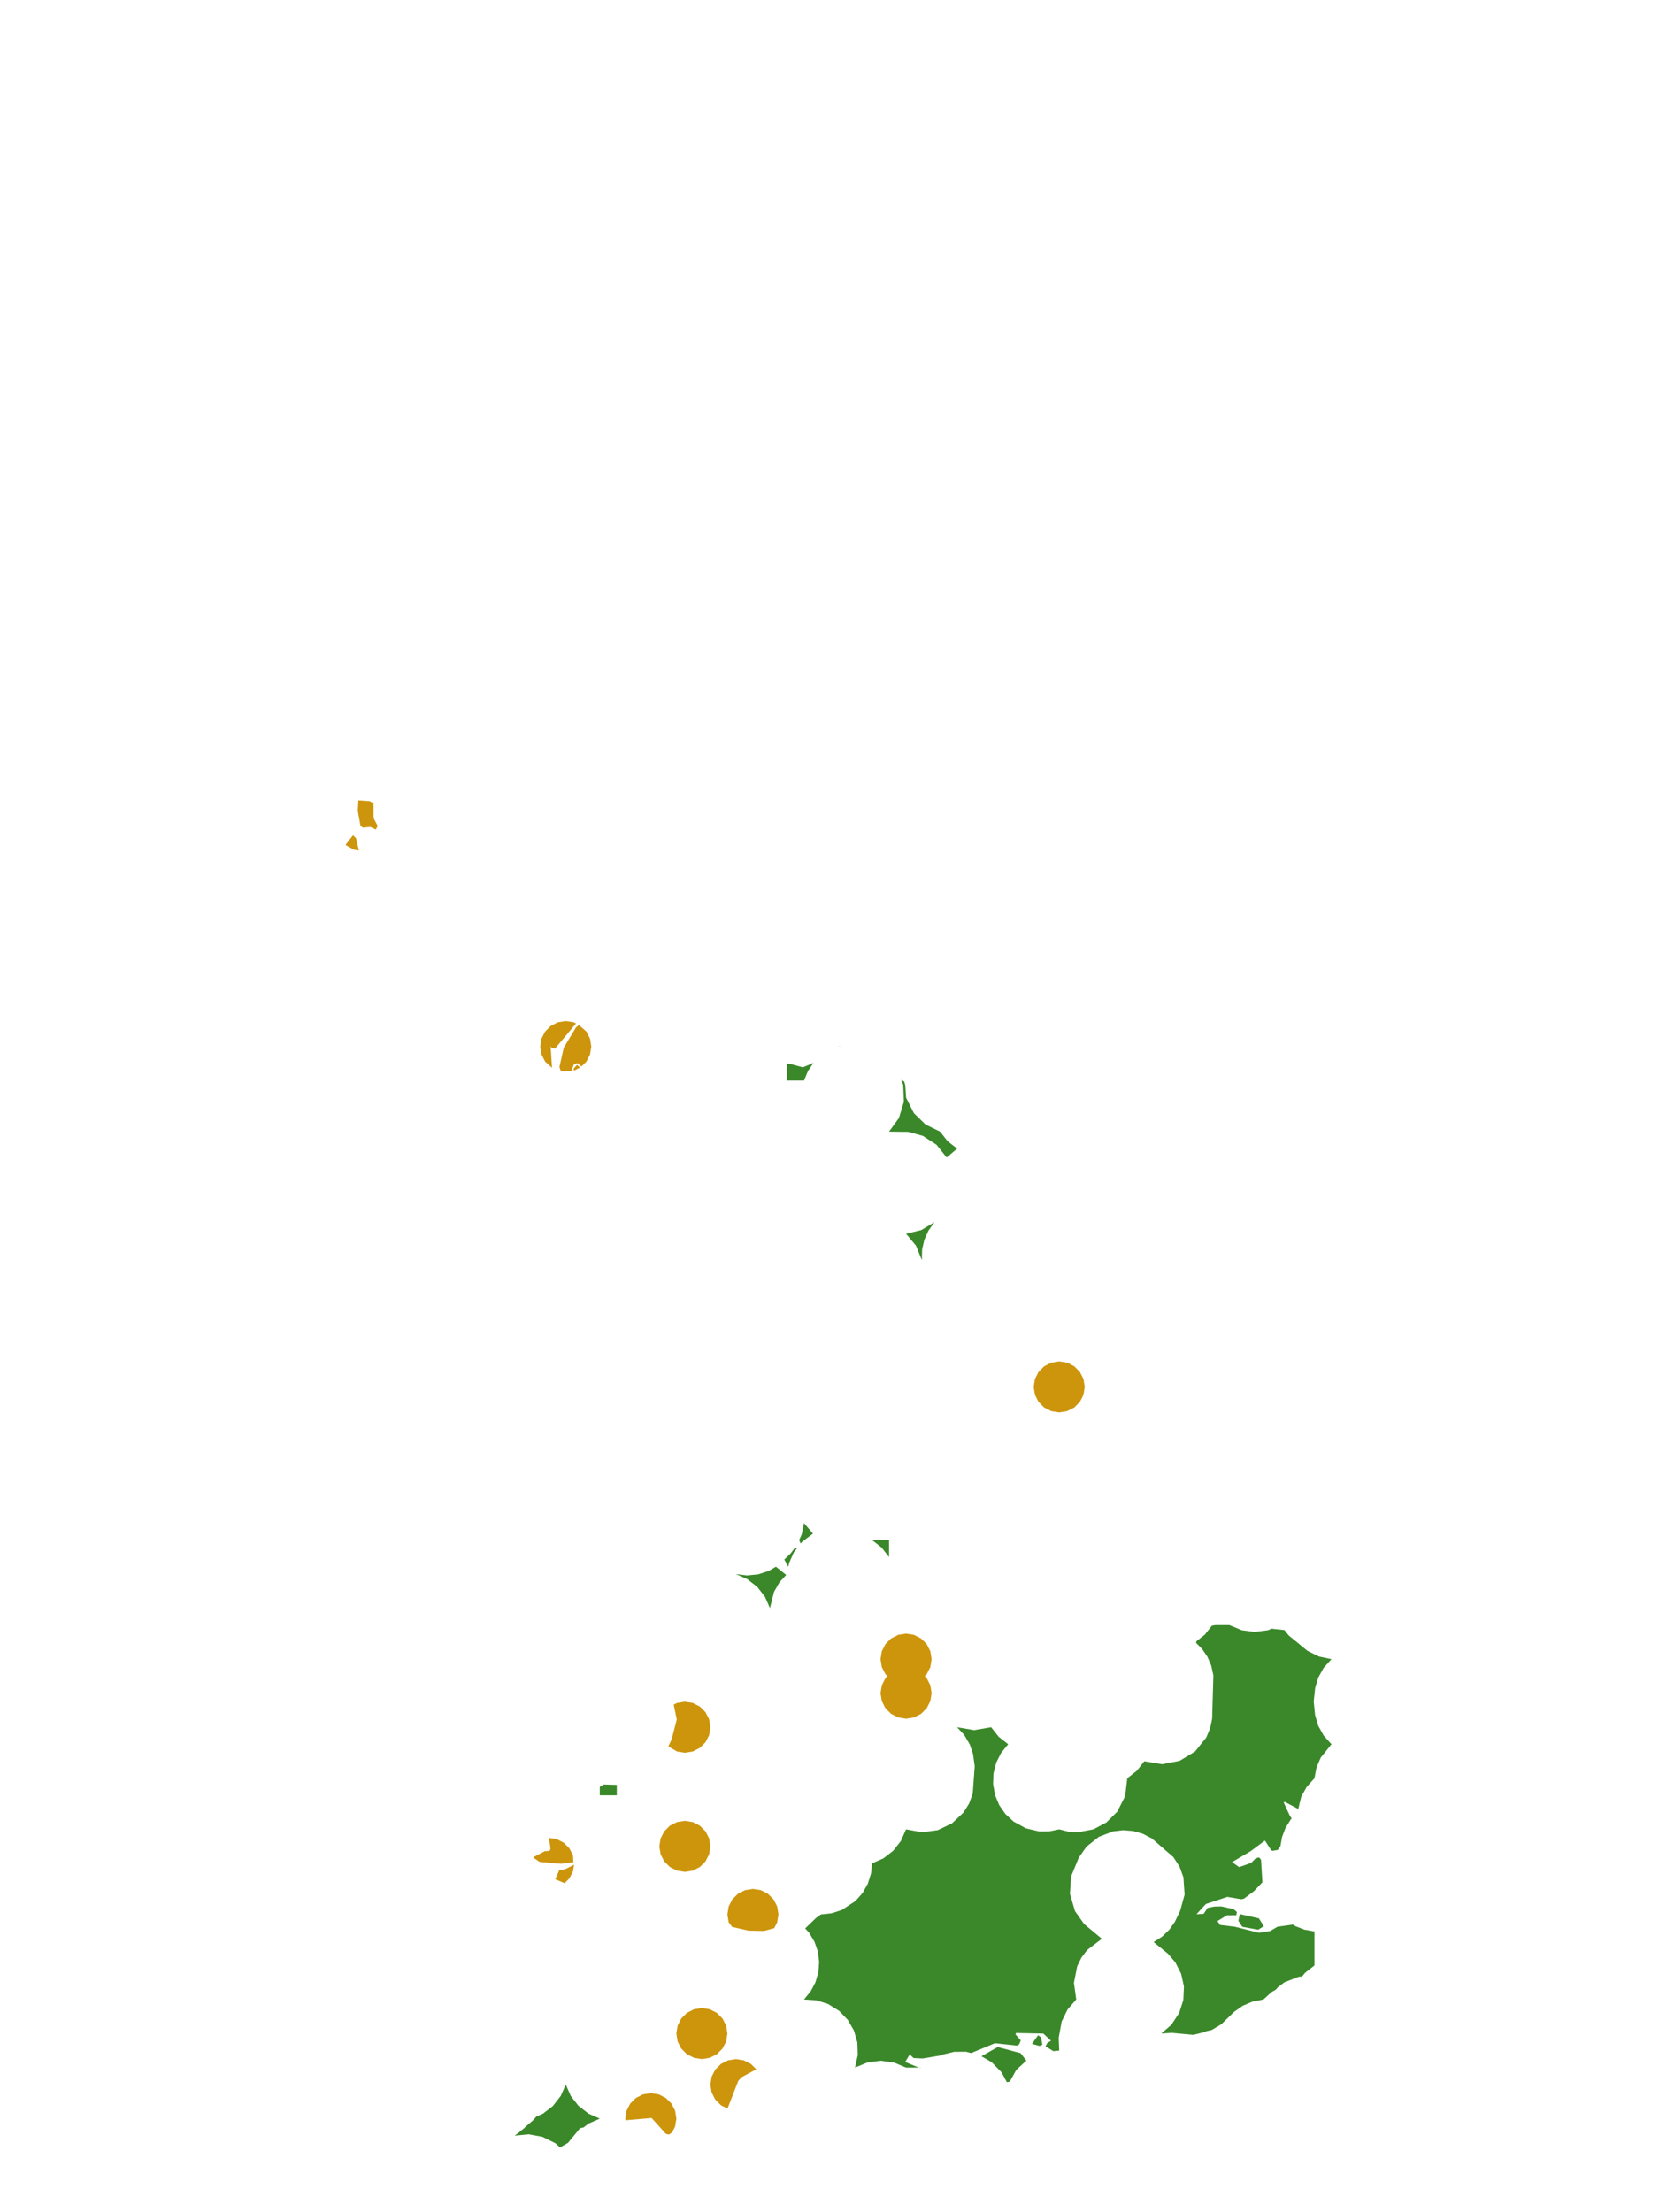 <?xml version="1.0" encoding="UTF-8"?>
<svg xmlns="http://www.w3.org/2000/svg" xmlns:xlink="http://www.w3.org/1999/xlink" width="378pt" height="504pt" viewBox="0 0 378 504" version="1.1">
<g id="data">
<rect x="0" y="0" width="378" height="504" style="fill:rgb(100%,100%,100%);fill-opacity:1;stroke:none;"/>
<path style=" stroke:none;fill-rule:nonzero;fill:rgb(100%,100%,100%);fill-opacity:1;" d="M 53.309 504 L 324.691 504 L 324.691 0 L 53.309 0 Z M 53.309 504 "/>
<path style=" stroke:none;fill-rule:nonzero;fill:rgb(22.745%,53.333%,16.078%);fill-opacity:1;" d="M 272.645 373.895 L 274.523 372.418 L 276.121 370.387 L 276.926 370.246 L 280.109 370.246 L 282.945 371.418 L 285.859 371.805 L 288.902 371.418 L 289.746 371.066 L 292.648 371.379 L 293.625 372.594 L 297.91 376.113 L 300.52 377.402 L 303.371 378 L 301.594 379.98 L 300.363 382.195 L 299.664 384.496 L 299.328 387.629 L 299.641 390.762 L 300.363 393.191 L 301.594 395.406 L 303.371 397.383 L 300.918 400.438 L 299.973 402.652 L 299.492 405.137 L 297.719 407.117 L 296.488 409.332 L 295.758 412.305 L 295.578 412.012 L 292.742 410.516 L 292.48 410.637 L 293.898 413.703 L 294.305 414.305 L 294.066 414.566 L 292.871 416.508 L 292.113 418.523 L 291.738 420.645 L 291.137 421.465 L 290.004 421.656 L 289.66 421.574 L 288.215 419.332 L 284.977 421.73 L 280.719 424.23 L 282.34 425.379 L 285.105 424.398 L 286.098 423.375 L 286.895 423.164 L 287.328 423.711 L 287.633 428.844 L 285.688 430.875 L 283.441 432.559 L 282.844 432.699 L 279.645 432.16 L 274.75 433.781 L 272.609 436.117 L 274.254 436.016 L 275.152 434.668 L 276.684 434.363 L 278.285 434.328 L 281.055 434.949 L 281.828 435.59 L 281.691 436.328 L 279.555 436.348 L 277.391 437.656 L 277.969 438.547 L 281.383 438.965 L 286.863 440.34 L 289.395 439.938 L 291.074 438.957 L 294.594 438.469 L 295.191 438.844 L 297.223 439.629 L 299.492 440.031 L 299.492 447.785 L 297.32 449.492 L 296.707 450.273 L 295.84 450.375 L 292.621 451.641 L 291.18 452.742 L 290.668 453.316 L 289.738 453.836 L 287.863 455.539 L 285.375 456.02 L 283.16 456.965 L 281.191 458.344 L 278.27 461.188 L 276.098 462.477 L 274.789 462.777 L 274.336 462.992 L 271.902 463.586 L 266.977 463.137 L 264.602 463.293 L 266.918 461.266 L 268.68 458.582 L 269.621 455.648 L 269.758 452.57 L 269.125 449.688 L 267.785 447.055 L 266.113 445.105 L 262.852 442.449 L 264.773 441.223 L 266.422 439.641 L 267.668 437.875 L 268.887 435.352 L 269.91 431.648 L 269.641 427.691 L 268.758 425.277 L 267.371 423.121 L 262.438 418.836 L 260.387 417.781 L 258.168 417.148 L 255.867 416.969 L 253.578 417.242 L 250.355 418.488 L 247.555 420.719 L 245.789 423.234 L 244.043 427.508 L 243.785 431.465 L 244.934 435.398 L 247.004 438.328 L 251.051 441.703 L 247.699 444.266 L 246.391 446.012 L 245.434 447.973 L 244.691 451.738 L 245.215 455.539 L 243.227 457.832 L 241.898 460.562 L 241.215 464.289 L 241.34 467.168 L 239.996 467.309 L 238.211 466.188 L 238.633 465.438 L 239.469 464.934 L 237.715 463.297 L 231.496 463.172 L 231.379 463.496 L 232.574 464.836 L 232.215 465.75 L 231.738 466.043 L 226.691 465.496 L 221.281 467.738 L 220.078 467.434 L 217.391 467.453 L 214.773 468.09 L 214.426 468.266 L 210.223 468.969 L 208.164 468.875 L 207.273 468.059 L 206.238 469.77 L 209.328 471.047 L 206.445 471.047 L 203.734 469.91 L 200.695 469.488 L 197.652 469.875 L 194.816 471.047 L 195.445 468.16 L 195.344 465.336 L 194.57 462.621 L 193.16 460.172 L 191.203 458.133 L 188.695 456.574 L 186.004 455.719 L 183.184 455.539 L 184.73 453.656 L 185.801 451.613 L 186.473 449.273 L 186.645 446.973 L 186.332 444.559 L 185.578 442.379 L 184.332 440.289 L 183.461 439.34 L 185.91 436.977 L 187.062 436.152 L 189.488 435.898 L 191.809 435.141 L 194.914 433.102 L 196.531 431.277 L 197.73 429.152 L 198.461 426.824 L 198.691 424.523 L 201.27 423.387 L 203.496 421.664 L 205.242 419.453 L 206.445 416.77 L 210.102 417.438 L 213.66 416.957 L 216.902 415.414 L 219.52 412.957 L 220.809 410.883 L 221.637 408.586 L 222.086 402.383 L 221.703 399.633 L 220.98 397.469 L 219.703 395.281 L 218.078 393.508 L 221.953 394.172 L 225.832 393.508 L 227.539 395.68 L 229.707 397.383 L 228.09 399.379 L 226.992 401.559 L 226.355 404.047 L 226.273 406.484 L 226.734 409.008 L 227.676 411.262 L 229.066 413.266 L 230.949 415.012 L 233.766 416.547 L 236.762 417.242 L 239.074 417.234 L 241.34 416.77 L 243.457 417.305 L 245.637 417.434 L 249.164 416.758 L 252.109 415.191 L 254.566 412.75 L 256.359 409.207 L 256.848 405.137 L 259.016 403.434 L 260.723 401.262 L 264.766 401.934 L 268.789 401.16 L 272.297 399.039 L 274.852 395.836 L 275.742 393.699 L 276.184 391.559 L 276.465 381.691 L 275.969 379.445 L 275.105 377.457 L 273.887 375.66 L 272.5 374.27 Z M 233.848 469.469 L 231.555 471.57 L 230.109 474.191 L 229.961 474.27 L 229.414 474.379 L 228.188 472.109 L 225.953 469.816 L 223.617 468.465 L 227.316 466.367 L 232.551 467.762 Z M 209.758 471.047 L 209.512 471.047 L 209.715 470.938 Z M 202.57 257.816 L 204.82 254.703 L 205.938 251.027 L 205.793 247.188 L 205.352 246.039 L 206 246.391 L 206.266 247.242 L 206.445 250.062 L 208.223 253.598 L 210.871 256.188 L 214.199 257.816 L 215.906 259.984 L 218.078 261.691 L 215.695 263.707 L 213.387 260.809 L 210.285 258.785 L 206.957 257.867 Z M 191.523 238.352 L 190.938 238.43 L 191.371 238.336 Z M 206.445 281.078 L 209.895 280.25 L 212.934 278.426 L 211.535 280.383 L 210.605 282.465 L 210.098 284.688 L 210.047 287.09 L 208.711 283.805 Z M 198.691 350.863 L 202.57 350.863 L 202.57 354.738 L 200.863 352.566 Z M 179.309 246.184 L 179.309 242.309 L 179.93 242.371 L 182.922 243.168 L 185.344 242.168 L 184.105 243.988 L 183.184 246.184 Z M 183.184 346.984 L 185.234 349.395 L 182.723 351.297 L 182.438 351.664 L 182.078 350.887 L 182.664 349.594 Z M 181.543 352.812 L 180.859 353.695 L 179.789 356.129 L 179.625 356.969 L 178.703 355.305 L 180.125 353.941 L 181.16 352.562 L 181.504 352.695 Z M 179.129 358.812 L 177.605 360.492 L 176.352 362.691 L 175.43 366.371 L 174.293 363.793 L 172.57 361.566 L 170.254 359.754 L 167.676 358.617 L 170.211 358.93 L 172.75 358.684 L 175.176 357.891 L 176.789 356.934 Z M 136.66 409.016 L 136.66 407.094 L 137.586 406.551 L 140.539 406.637 L 140.539 409.016 Z M 117.277 486.555 L 117.645 486.262 L 118.145 485.91 L 118.656 485.469 L 119.445 484.848 L 119.59 484.664 L 121.426 483.086 L 122.199 482.215 L 123.73 481.539 L 125.957 479.816 L 127.77 477.5 L 128.906 474.922 L 130.047 477.5 L 131.77 479.727 L 134.086 481.539 L 136.66 482.676 L 134.086 483.812 L 132.977 484.672 L 132.168 484.859 L 129.414 488.195 L 127.598 489.238 L 126.555 488.285 L 123.582 486.816 L 120.449 486.25 Z M 286.68 439.637 L 283.059 438.977 L 282.164 437.605 L 282.484 436.07 L 286.84 437.055 L 287.961 438.832 Z M 236.836 466.113 L 235.137 465.645 L 236.523 463.684 L 237.195 464.164 L 237.5 465.84 Z M 236.836 466.113 "/>
<path style=" stroke:none;fill-rule:nonzero;fill:rgb(80.392%,58.431%,4.706%);fill-opacity:1;" d="M 212.262 378 L 211.977 379.797 L 211.152 381.418 L 209.863 382.703 L 208.242 383.531 L 206.445 383.816 L 204.648 383.531 L 203.027 382.703 L 201.742 381.418 L 200.914 379.797 L 200.629 378 L 200.914 376.203 L 201.742 374.582 L 203.027 373.297 L 204.648 372.469 L 206.445 372.184 L 208.242 372.469 L 209.863 373.297 L 211.152 374.582 L 211.977 376.203 Z M 212.262 378 "/>
<path style=" stroke:none;fill-rule:nonzero;fill:rgb(80.392%,58.431%,4.706%);fill-opacity:1;" d="M 212.262 385.754 L 211.977 387.551 L 211.152 389.172 L 209.863 390.457 L 208.242 391.285 L 206.445 391.57 L 204.648 391.285 L 203.027 390.457 L 201.742 389.172 L 200.914 387.551 L 200.629 385.754 L 200.914 383.957 L 201.742 382.336 L 203.027 381.051 L 204.648 380.223 L 206.445 379.938 L 208.242 380.223 L 209.863 381.051 L 211.152 382.336 L 211.977 383.957 Z M 212.262 385.754 "/>
<path style=" stroke:none;fill-rule:nonzero;fill:rgb(80.392%,58.431%,4.706%);fill-opacity:1;" d="M 247.152 315.969 L 246.871 317.766 L 246.043 319.387 L 244.758 320.676 L 243.137 321.5 L 241.34 321.785 L 239.543 321.5 L 237.922 320.676 L 236.633 319.387 L 235.809 317.766 L 235.523 315.969 L 235.809 314.172 L 236.633 312.551 L 237.922 311.266 L 239.543 310.438 L 241.34 310.152 L 243.137 310.438 L 244.758 311.266 L 246.043 312.551 L 246.871 314.172 Z M 247.152 315.969 "/>
<path style=" stroke:none;fill-rule:nonzero;fill:rgb(80.392%,58.431%,4.706%);fill-opacity:1;" d="M 165.738 463.293 L 165.453 465.09 L 164.629 466.711 L 163.34 467.996 L 161.719 468.824 L 159.922 469.109 L 158.125 468.824 L 156.504 467.996 L 155.219 466.711 L 154.391 465.09 L 154.109 463.293 L 154.391 461.496 L 155.219 459.875 L 156.504 458.586 L 158.125 457.762 L 159.922 457.477 L 161.719 457.762 L 163.34 458.586 L 164.629 459.875 L 165.453 461.496 Z M 165.738 463.293 "/>
<path style=" stroke:none;fill-rule:nonzero;fill:rgb(80.392%,58.431%,4.706%);fill-opacity:1;" d="M 161.863 420.645 L 161.578 422.441 L 160.75 424.062 L 159.465 425.352 L 157.844 426.176 L 156.047 426.461 L 154.25 426.176 L 152.629 425.352 L 151.34 424.062 L 150.516 422.441 L 150.23 420.645 L 150.516 418.848 L 151.34 417.227 L 152.629 415.941 L 154.25 415.117 L 156.047 414.832 L 157.844 415.117 L 159.465 415.941 L 160.75 417.227 L 161.578 418.848 Z M 161.863 420.645 "/>
<path style=" stroke:none;fill-rule:nonzero;fill:rgb(80.392%,58.431%,4.706%);fill-opacity:1;" d="M 177.371 436.152 L 177.086 437.949 L 176.406 439.285 L 174.059 439.918 L 170.559 439.852 L 166.82 439 L 166.023 437.949 L 165.738 436.152 L 166.023 434.355 L 166.848 432.734 L 168.137 431.449 L 169.758 430.625 L 171.555 430.34 L 173.352 430.625 L 174.973 431.449 L 176.258 432.734 L 177.086 434.355 Z M 177.371 436.152 "/>
<path style=" stroke:none;fill-rule:nonzero;fill:rgb(80.392%,58.431%,4.706%);fill-opacity:1;" d="M 134.723 238.43 L 134.438 240.227 L 133.613 241.848 L 132.504 242.957 L 131.566 242.223 L 130.758 242.5 L 130.164 244.047 L 127.797 244.07 L 127.469 243.074 L 128.453 238.691 L 131.23 234.078 L 131.91 233.516 L 133.613 235.012 L 134.438 236.633 Z M 132.16 243.219 L 130.766 243.93 L 130.707 243.465 L 131.461 242.613 Z M 125.777 243.281 L 124.203 241.848 L 123.375 240.227 L 123.094 238.43 L 123.375 236.633 L 124.203 235.012 L 125.488 233.727 L 127.109 232.898 L 128.906 232.617 L 130.703 232.898 L 131.242 233.176 L 126.449 238.918 L 125.672 238.734 L 125.461 238.363 Z M 125.777 243.281 "/>
<path style=" stroke:none;fill-rule:nonzero;fill:rgb(80.392%,58.431%,4.706%);fill-opacity:1;" d="M 161.863 393.508 L 161.578 395.305 L 160.75 396.926 L 159.465 398.211 L 157.844 399.039 L 156.047 399.324 L 154.25 399.039 L 152.289 397.875 L 153.055 396.195 L 154.199 391.746 L 153.5 388.359 L 154.25 387.977 L 156.047 387.691 L 157.844 387.977 L 159.465 388.805 L 160.75 390.09 L 161.578 391.711 Z M 161.863 393.508 "/>
<path style=" stroke:none;fill-rule:nonzero;fill:rgb(80.392%,58.431%,4.706%);fill-opacity:1;" d="M 154.109 482.676 L 153.824 484.473 L 153.117 485.855 L 152.418 486.301 L 151.738 486.164 L 148.469 482.535 L 142.535 483.047 L 142.477 482.676 L 142.762 480.879 L 143.586 479.258 L 144.875 477.973 L 146.496 477.145 L 148.293 476.863 L 150.09 477.145 L 151.711 477.973 L 152.996 479.258 L 153.824 480.879 Z M 154.109 482.676 "/>
<path style=" stroke:none;fill-rule:nonzero;fill:rgb(80.392%,58.431%,4.706%);fill-opacity:1;" d="M 165.762 480.395 L 164.258 479.629 L 162.973 478.34 L 162.145 476.719 L 161.863 474.922 L 162.145 473.125 L 162.973 471.504 L 164.258 470.219 L 165.879 469.391 L 167.676 469.109 L 169.473 469.391 L 171.094 470.219 L 172.312 471.434 L 168.992 473.234 L 168.215 474.07 Z M 165.762 480.395 "/>
<path style=" stroke:none;fill-rule:nonzero;fill:rgb(80.392%,58.431%,4.706%);fill-opacity:1;" d="M 130.797 424.828 L 130.562 426.32 L 129.734 427.941 L 128.641 429.039 L 126.531 428.133 L 127.426 426.082 L 128.797 425.832 Z M 125.055 418.711 L 126.828 418.992 L 128.449 419.816 L 129.734 421.105 L 130.562 422.727 L 130.641 424.258 L 127.77 424.613 L 122.949 424.152 L 121.496 423.164 L 124.125 421.781 L 125.168 421.754 L 125.465 421.238 Z M 125.055 418.711 "/>
<path style=" stroke:none;fill-rule:nonzero;fill:rgb(80.392%,58.431%,4.706%);fill-opacity:1;" d="M 81.664 182.328 L 84.184 182.5 L 85.09 182.961 L 85.141 186.438 L 86.055 188.156 L 85.625 188.977 L 84.328 188.383 L 82.688 188.555 L 82.129 188.102 L 81.516 184.672 Z M 81.77 193.75 L 80.586 193.562 L 78.719 192.484 L 80.441 190.27 L 81.117 190.938 Z M 81.77 193.75 "/>
<path style=" stroke:none;fill-rule:nonzero;fill:rgb(80.392%,58.431%,4.706%);fill-opacity:1;" d="M 126.969 424.523 L 122.949 424.152 L 121.496 423.164 L 124.125 421.781 L 125.168 421.754 L 125.465 421.238 L 125.363 420.609 L 126.684 422.727 Z M 126.969 424.523 "/>
</g>
</svg>
